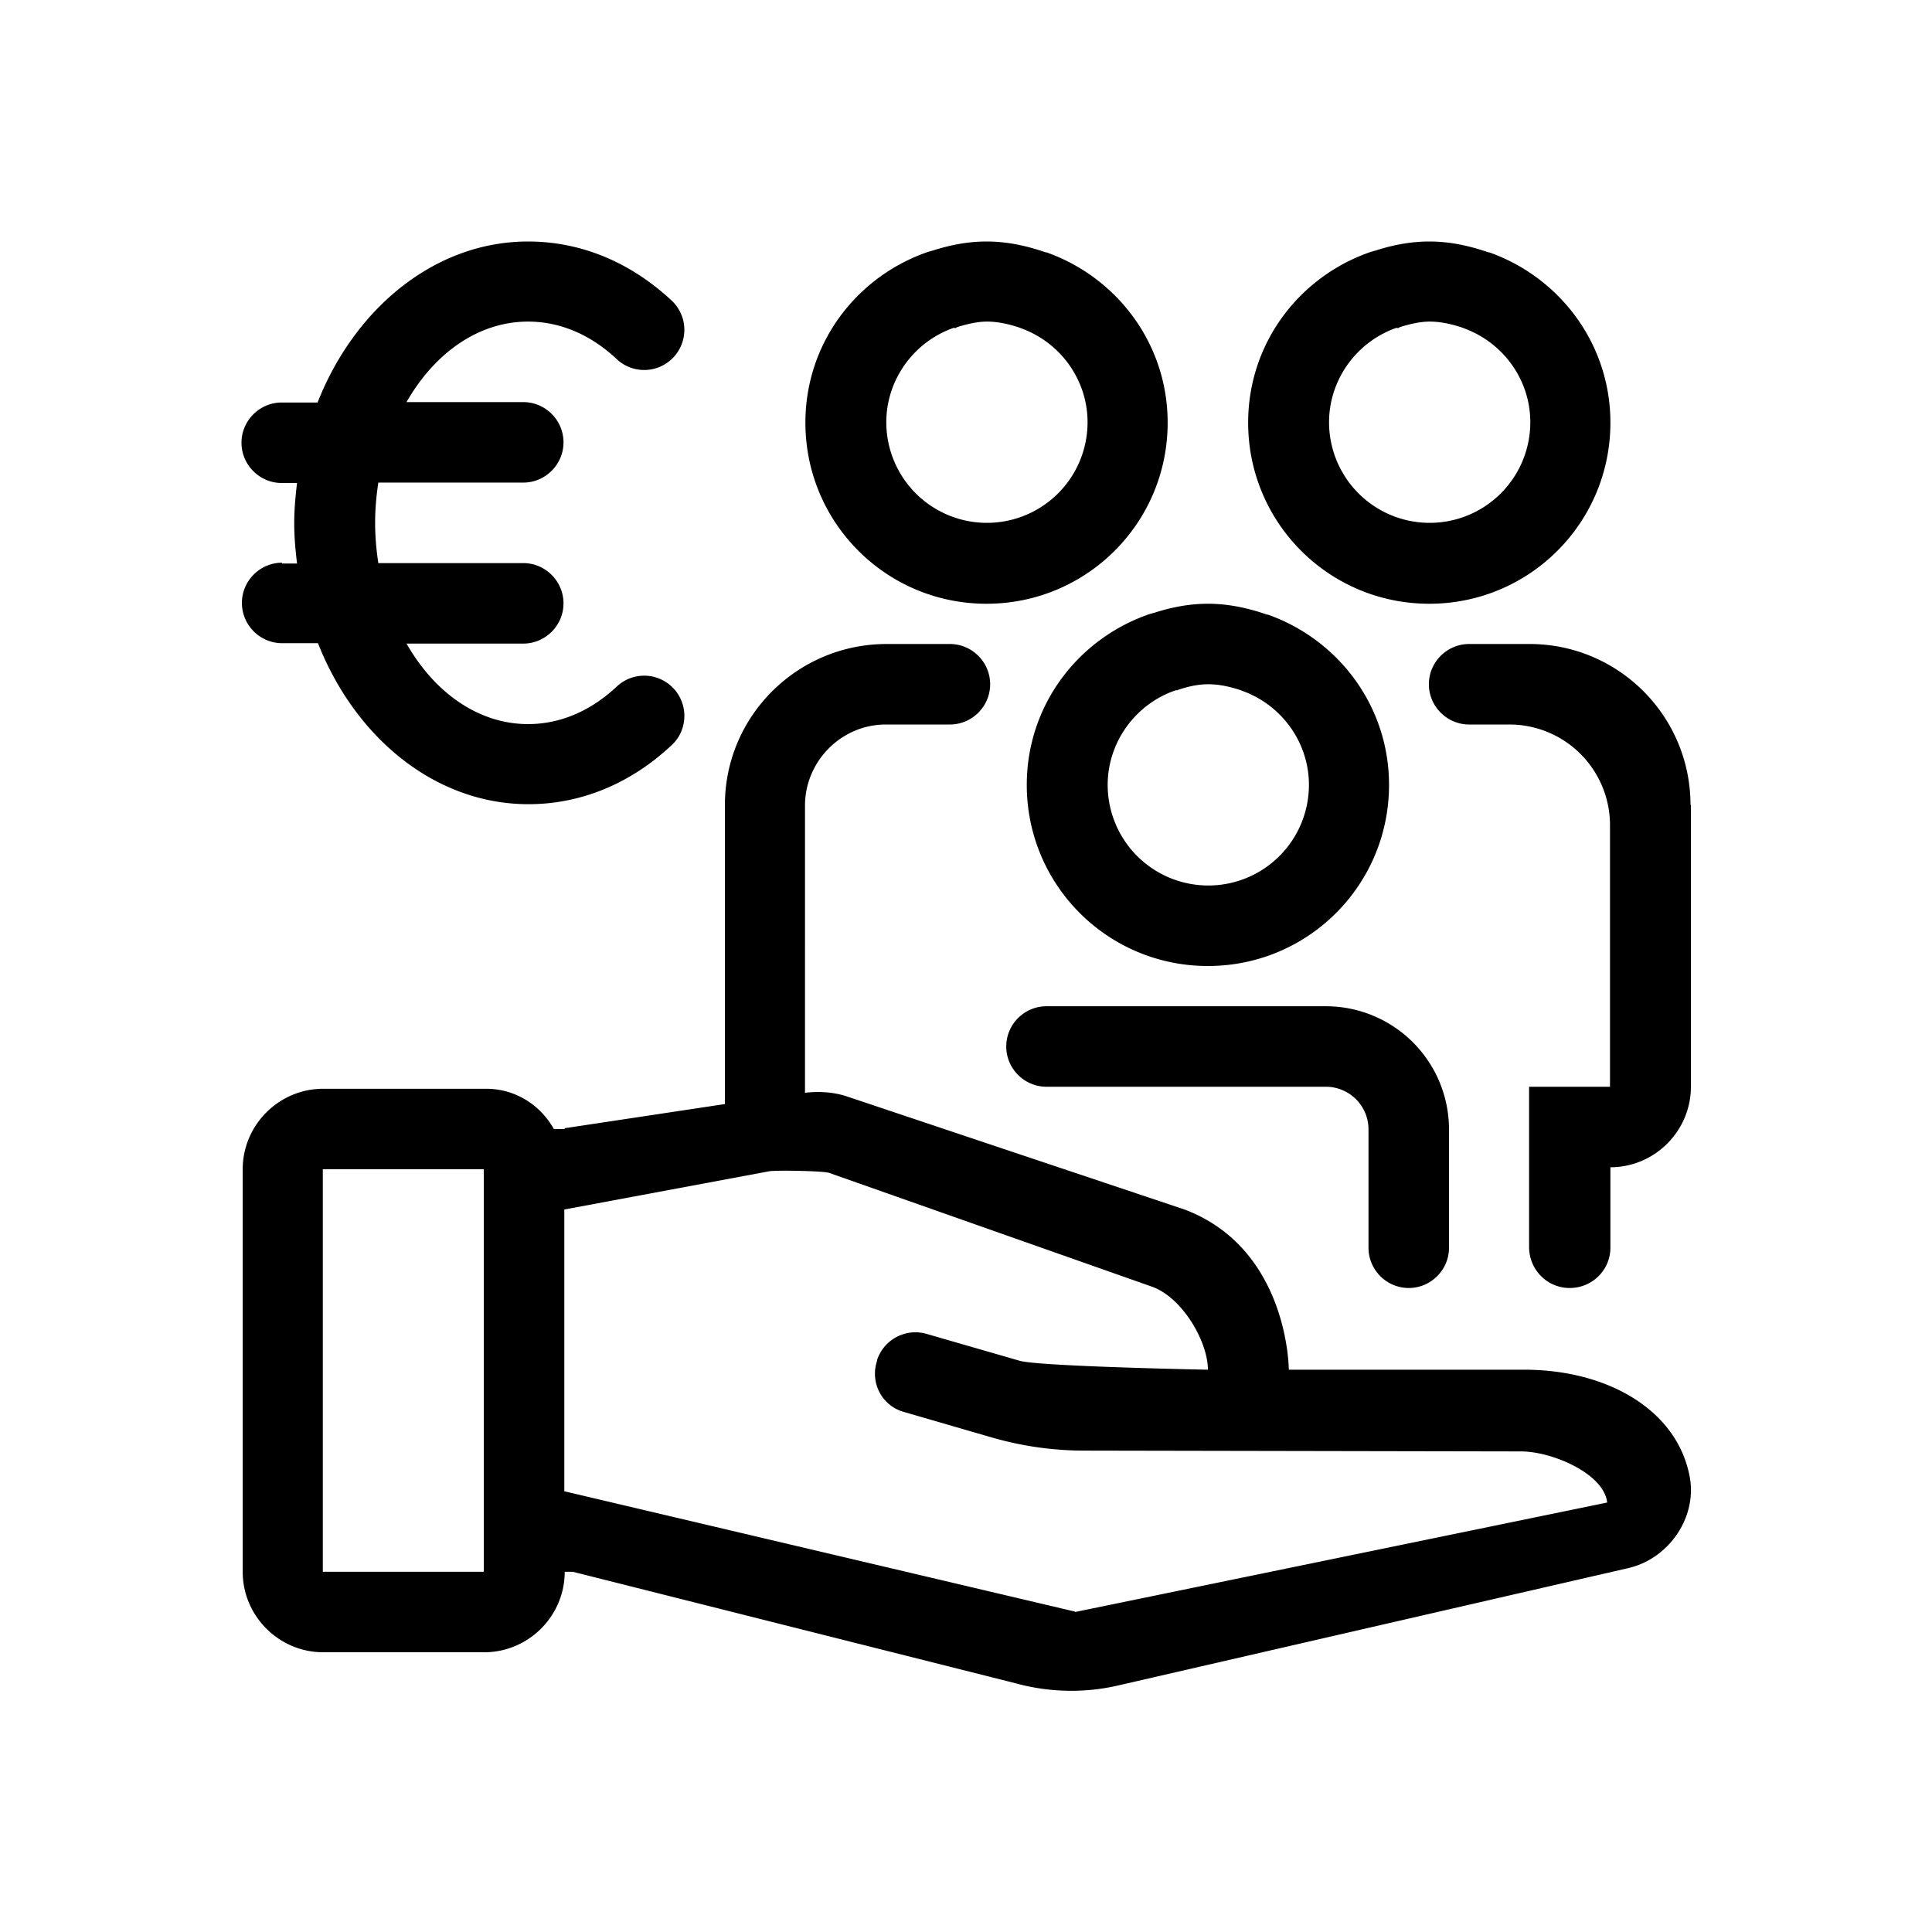 <svg xmlns="http://www.w3.org/2000/svg" viewBox="0 0 48 48"><title>Regeling laag inkomen</title><path d="M35.51 15c2.49 0 4.5-2.01 4.5-4.5 0-1.96-1.26-3.61-3.01-4.23h-.02c-.46-.16-.95-.27-1.47-.27-.47 0-.92.09-1.35.23-.03 0-.05.02-.08.02-1.78.6-3.07 2.26-3.07 4.25 0 2.49 2.01 4.5 4.5 4.5Zm-.81-6.85h.05l.02-.02c.29-.09.53-.14.75-.14.25 0 .51.05.81.15l.05.02c.98.36 1.64 1.29 1.64 2.33a2.5 2.5 0 0 1-5 0c0-1.06.69-2.01 1.69-2.35ZM34 31v-2.94c0-.59-.48-1.06-1.06-1.06H26c-.55 0-1-.45-1-1s.45-1 1-1h6.94A3.06 3.06 0 0 1 36 28.06V31c0 .55-.45 1-1 1s-1-.45-1-1ZM7 14h.38c-.04-.33-.07-.66-.07-1s.03-.67.07-1H7c-.55 0-1-.45-1-1s.45-1 1-1h.89c.93-2.36 2.93-4 5.23-4 1.31 0 2.54.51 3.57 1.47a.996.996 0 1 1-1.37 1.45c-.65-.61-1.41-.93-2.2-.93-1.24 0-2.33.79-3.02 2H13c.55 0 1 .45 1 1s-.45 1-1 1H9.4c-.05.32-.08.66-.08 1s.03.68.08 1H13c.55 0 1 .45 1 1s-.45 1-1 1h-2.9c.69 1.21 1.78 2 3.02 2 .79 0 1.55-.32 2.2-.93a.996.996 0 0 1 1.41.04c.38.4.36 1.04-.04 1.41-1.02.96-2.26 1.47-3.56 1.47-2.31 0-4.3-1.64-5.23-4h-.89c-.55 0-1-.45-1-1s.45-1 1-1Zm35.01 6v7c0 1.1-.9 2-2 2v2c0 .55-.45 1-1.01 1s-1-.45-1.01-1v-4H40v-6.5a2.5 2.5 0 0 0-2.5-2.5h-1c-.55 0-1-.45-1-1s.45-1 1-1H38c2.21 0 4 1.79 4 4Zm-4.15 14.03h-5.84s0-3-2.59-3.98l-8.42-2.82c-.32-.1-.67-.12-1.01-.08V20c.01-1.1.91-2 2.01-2h1.59c.55 0 1-.45 1-1s-.45-1-1-1h-1.57c-2.22 0-4.02 1.79-4.02 4v7.43l-3.98.6v.02h-.27c-.33-.59-.95-1-1.68-1H8.03c-1.1 0-2 .9-2 2v10c0 1.1.9 2 2 2h4c1.1 0 2-.9 2-2h.2l11 2.77c.83.23 1.73.25 2.57.05l12.65-2.91c1.01-.23 1.72-1.26 1.53-2.27-.31-1.66-2.04-2.66-4.11-2.66Zm-25.84 5.02h-4v-10h4v10Zm14.69.99-12.69-2.99v-7l5.09-.95c.17-.03 1.34-.01 1.49.04l8 2.82c.77.26 1.41 1.37 1.41 2.07 0 0-4.15-.08-4.67-.22l-2.32-.67c-.52-.15-1.06.14-1.23.65v.02c-.18.54.12 1.12.67 1.27l2.17.63c.76.22 1.53.33 2.31.33l10.85.02c.77 0 2.06.55 2.14 1.27l-13.22 2.72ZM24.51 15c2.49 0 4.5-2.01 4.5-4.5 0-1.96-1.26-3.61-3.01-4.23h-.02c-.46-.16-.95-.27-1.47-.27-.47 0-.92.09-1.35.23-.03 0-.05.02-.08.02-1.78.6-3.07 2.26-3.07 4.25 0 2.49 2.01 4.5 4.5 4.5Zm-.81-6.85h.05l.02-.02c.29-.09.53-.14.75-.14.25 0 .51.05.81.15l.05.02c.98.36 1.64 1.29 1.64 2.33a2.5 2.5 0 0 1-5 0c0-1.06.69-2.01 1.69-2.35Zm4.88 7.1c-1.78.6-3.07 2.26-3.07 4.25 0 2.49 2.01 4.5 4.5 4.5s4.5-2.01 4.5-4.5c0-1.96-1.26-3.61-3.01-4.23h-.02c-.46-.16-.95-.27-1.47-.27-.47 0-.92.09-1.35.23-.03 0-.05.02-.08.02Zm.67 1.89h.02c.29-.1.53-.14.75-.14.25 0 .51.05.81.15l.05.02c.98.36 1.64 1.29 1.64 2.33a2.5 2.5 0 0 1-5 0c0-1.06.69-2.01 1.69-2.35h.05Z"/></svg>

